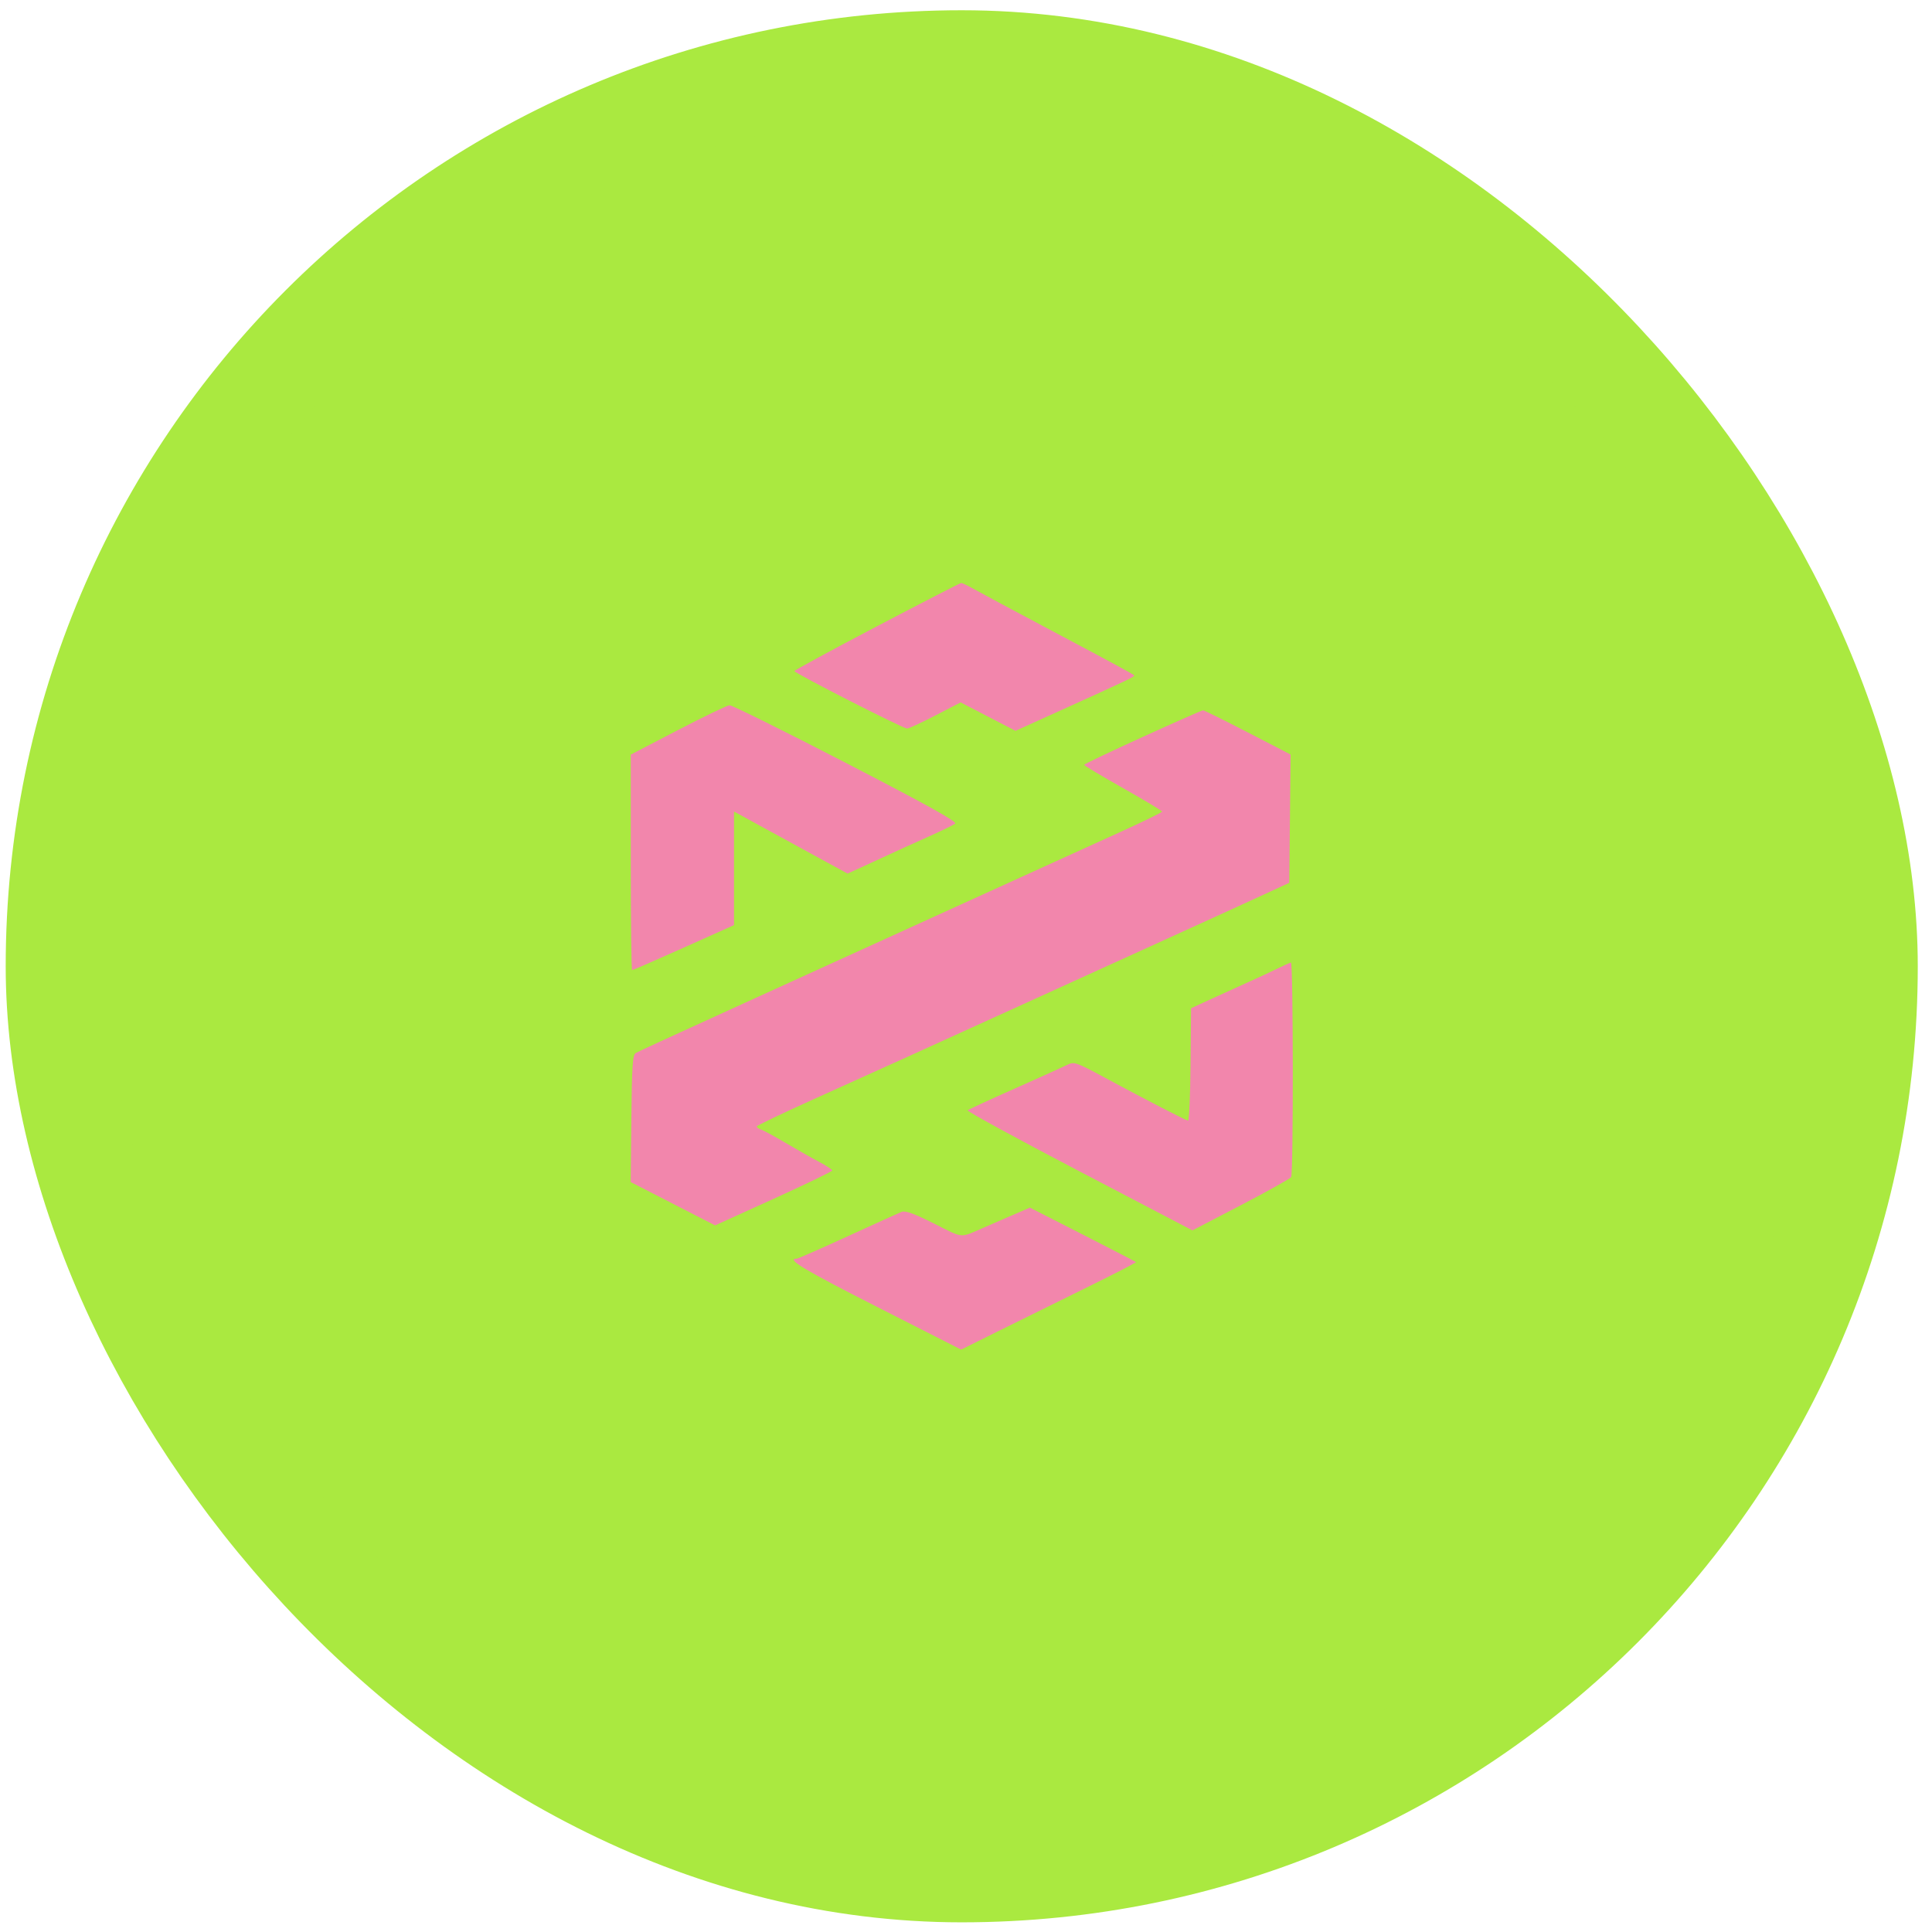 <svg width="73" height="73" viewBox="0 0 73 73" fill="none" xmlns="http://www.w3.org/2000/svg">
<rect x="2.116" y="2.288" width="68.446" height="68.446" rx="34.223" fill="#AAE940"/>
<rect x="2.116" y="2.288" width="68.446" height="68.446" rx="34.223" stroke="#AAE940" stroke-width="3.801"/>
<path fill-rule="evenodd" clip-rule="evenodd" d="M33.133 23.666C31.42 24.565 30.018 25.325 30.018 25.356C30.019 25.436 34.131 27.533 34.277 27.528C34.343 27.526 34.825 27.302 35.347 27.032L36.297 26.54L38.371 27.614L40.07 26.845C42.629 25.687 42.895 25.561 42.853 25.518C42.798 25.461 41.88 24.965 39.389 23.645C38.186 23.006 37.017 22.381 36.793 22.254C36.569 22.128 36.355 22.026 36.318 22.028C36.28 22.03 34.847 22.767 33.133 23.666ZM25.617 27.585L23.833 28.513V32.585C23.833 34.825 23.856 36.657 23.885 36.657C23.914 36.657 24.791 36.274 25.836 35.806L27.734 34.955V30.662L28.662 31.171C29.377 31.563 30.092 31.954 30.808 32.344L32.026 33.008L32.568 32.761C32.908 32.606 33.247 32.45 33.585 32.292C33.847 32.169 34.489 31.878 35.013 31.644C35.536 31.411 36.02 31.176 36.089 31.122C36.18 31.051 35.068 30.432 31.974 28.832C29.642 27.627 27.659 26.644 27.567 26.648C27.476 26.653 26.598 27.075 25.617 27.585ZM43.175 27.846C41.959 28.398 40.965 28.872 40.963 28.899C40.962 28.926 41.625 29.322 42.435 29.78C43.246 30.237 43.909 30.636 43.909 30.666C43.909 30.696 43.192 31.046 42.315 31.444C41.438 31.842 39.223 32.849 37.391 33.683L31.254 36.476C29.711 37.179 28.319 37.812 28.162 37.884C25.009 39.321 24.142 39.72 24.023 39.788C23.904 39.857 23.876 40.257 23.855 42.267L23.83 44.664L27.02 46.301L29.233 45.296C30.449 44.743 31.445 44.262 31.445 44.226C31.445 44.191 31.22 44.043 30.945 43.898C30.67 43.753 30.103 43.432 29.684 43.184C29.266 42.937 28.848 42.71 28.757 42.68C28.665 42.65 28.591 42.597 28.593 42.563C28.595 42.529 29.569 42.063 30.758 41.527C33.067 40.488 34.834 39.687 38.628 37.959C40.325 37.187 42.022 36.415 43.718 35.643C45.21 34.965 46.944 34.174 47.572 33.884L48.714 33.357L48.765 28.509L47.147 27.673C46.257 27.213 45.496 26.837 45.456 26.839C45.416 26.84 44.389 27.293 43.175 27.846ZM48.28 36.591C48.042 36.709 47.571 36.928 47.234 37.079C46.896 37.23 46.257 37.521 45.812 37.725L45.003 38.097L44.984 40.225C44.974 41.396 44.931 42.348 44.889 42.342C44.794 42.328 43.278 41.545 41.754 40.723C40.654 40.13 40.585 40.106 40.327 40.235C40.178 40.309 39.285 40.712 38.343 41.131C37.401 41.549 36.599 41.919 36.562 41.953C36.524 41.986 38.42 43.02 40.775 44.252L45.056 46.49L46.885 45.538C47.891 45.014 48.746 44.536 48.785 44.476C48.874 44.341 48.866 36.36 48.778 36.37C48.742 36.375 48.519 36.474 48.28 36.591ZM38.152 45.959C37.835 46.096 37.518 46.234 37.201 46.372C36.243 46.789 36.431 46.803 35.292 46.232C34.533 45.851 34.206 45.734 34.064 45.791C33.958 45.834 33.042 46.249 32.028 46.714C31.014 47.178 30.15 47.558 30.107 47.558C29.681 47.558 30.389 47.984 33.117 49.369L36.316 50.994L37.663 50.325C38.403 49.957 39.896 49.22 40.981 48.687C42.066 48.154 42.94 47.705 42.924 47.688C42.907 47.671 41.998 47.201 40.904 46.643L38.914 45.63L38.152 45.959Z" fill="#F286AC"/>
</svg>
